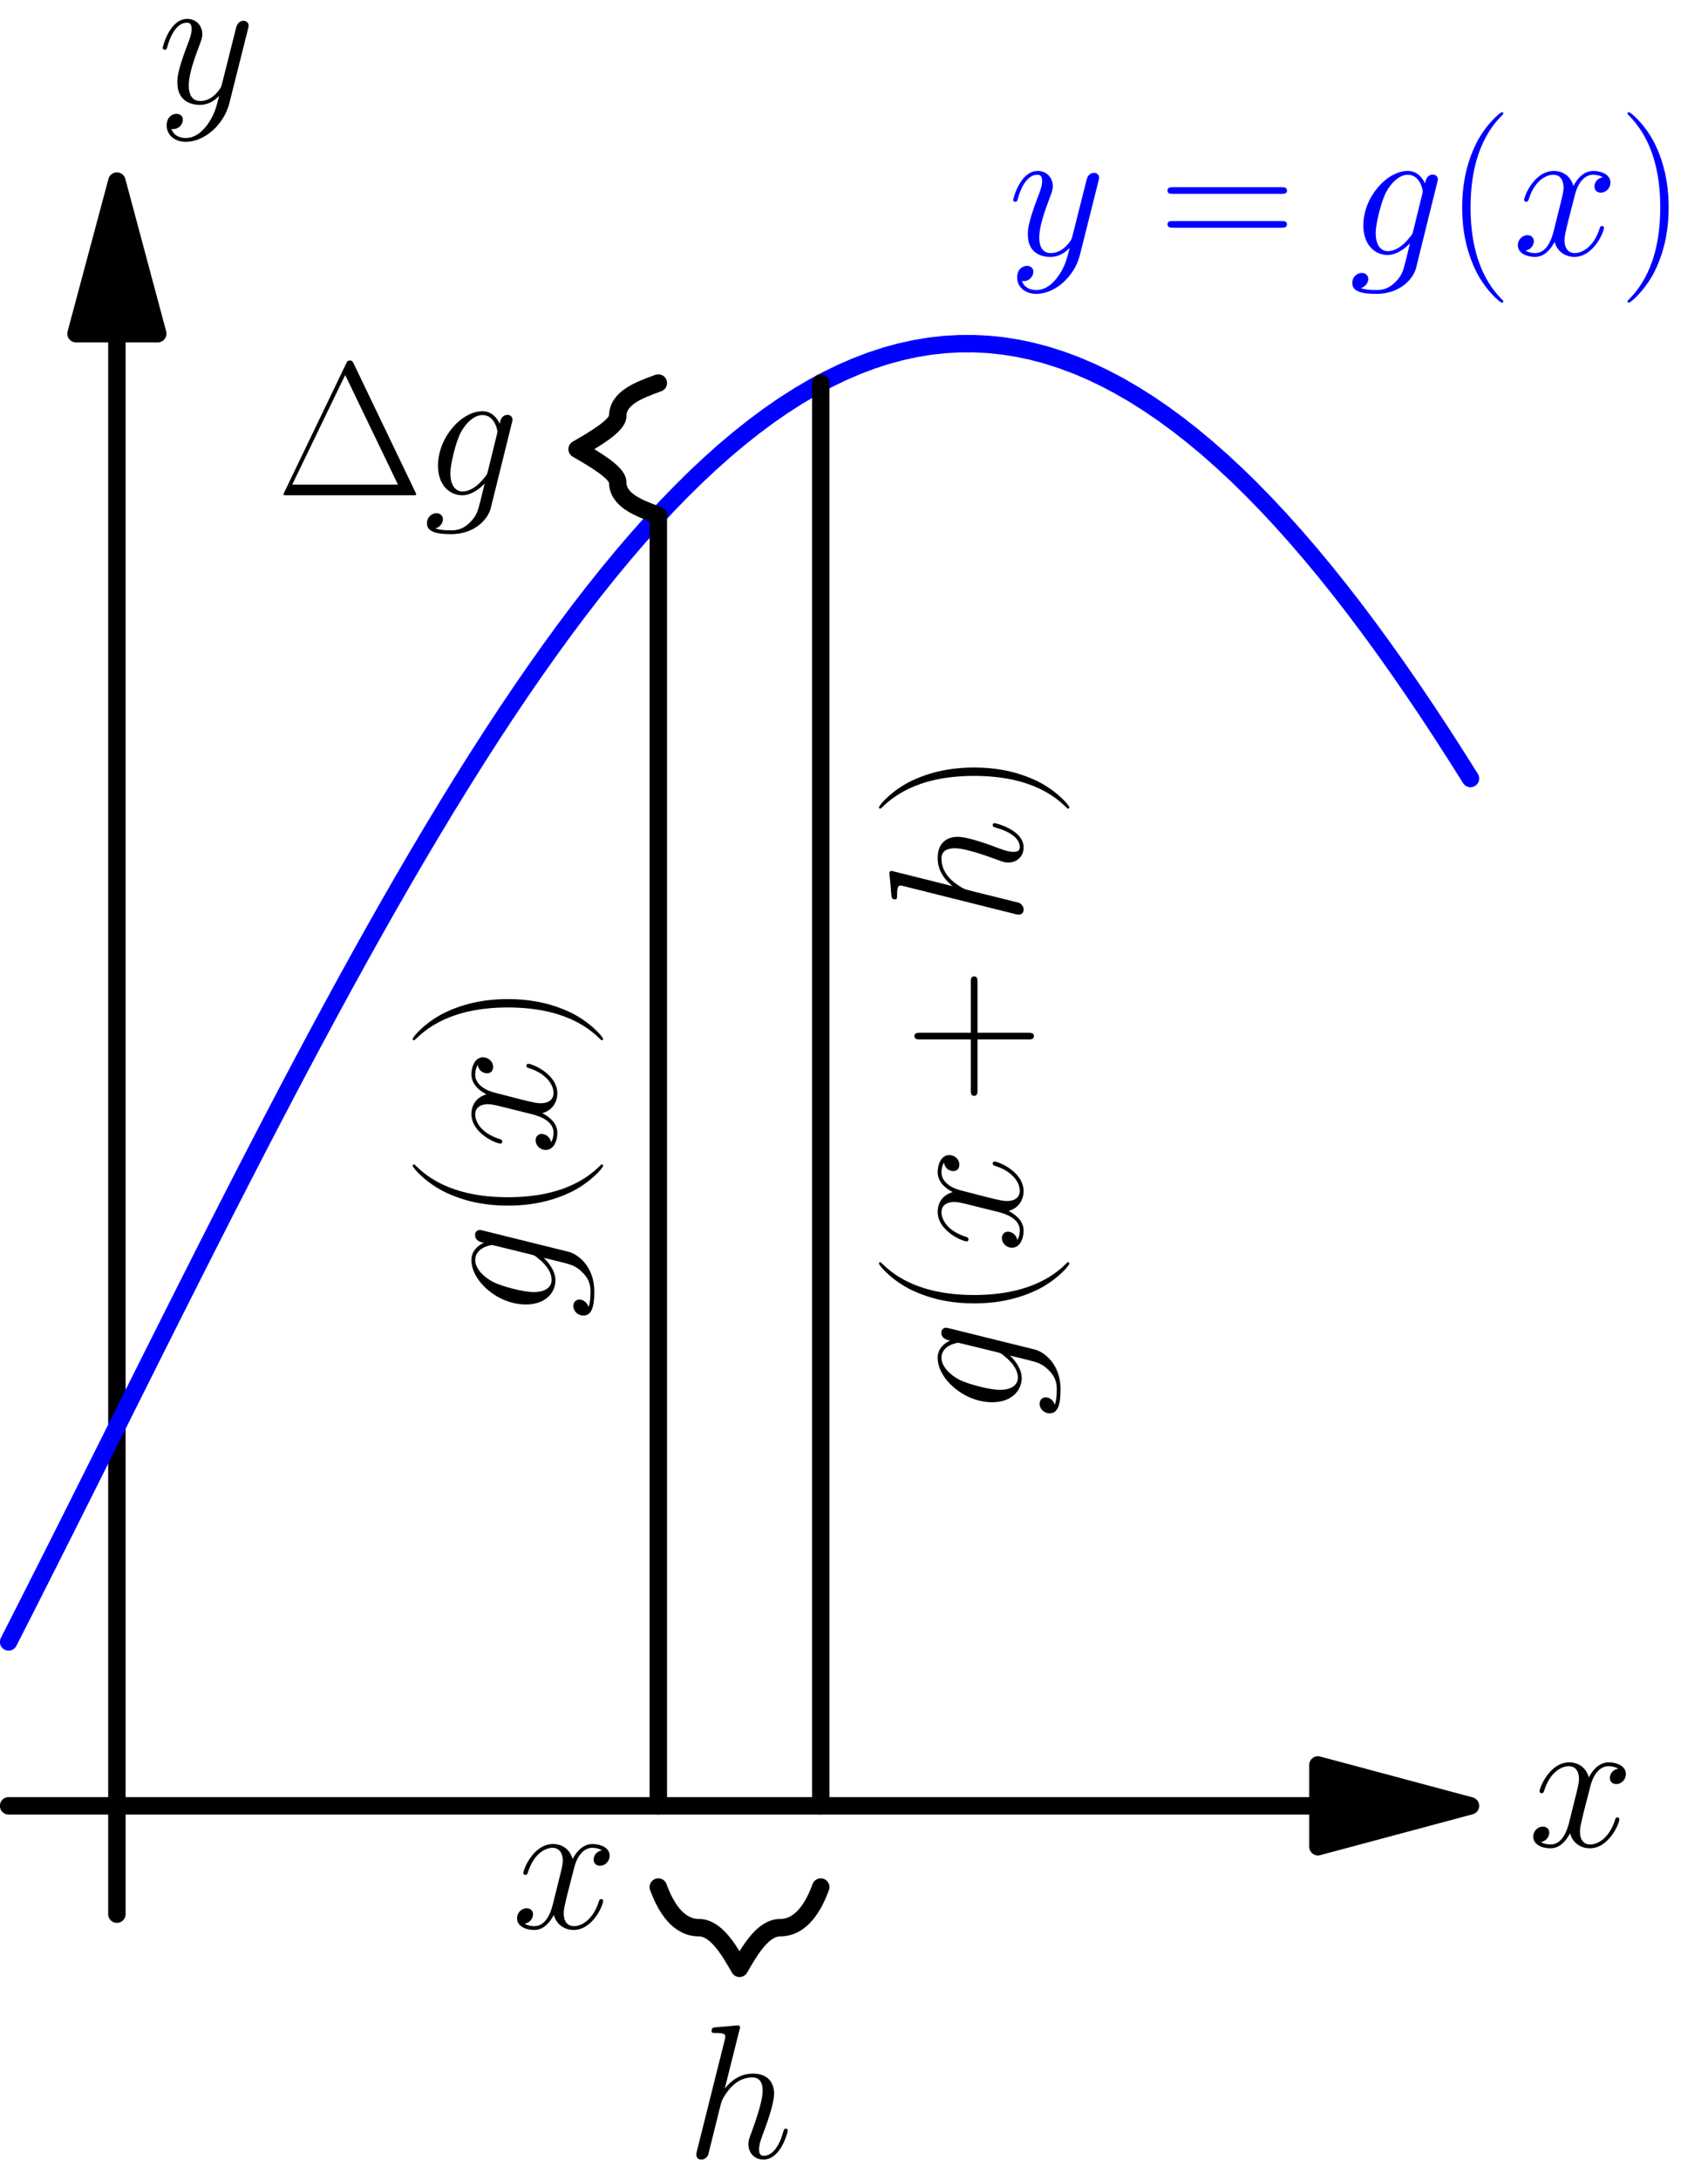 <?xml version='1.0' encoding='ISO-8859-1'?>
<!DOCTYPE svg PUBLIC "-//W3C//DTD SVG 1.1//EN" "http://www.w3.org/Graphics/SVG/1.1/DTD/svg11.dtd">
<!-- This file was generated by dvisvgm 1.2.2 (x86_64-pc-linux-gnu) -->
<!-- Sun Feb 18 13:57:25 2018 -->
<svg height='283.465pt' version='1.1' viewBox='56.409 53.858 222.123 283.465' width='222.123pt' xmlns='http://www.w3.org/2000/svg' xmlns:xlink='http://www.w3.org/1999/xlink'>
<defs>
<path d='M8.409 -3.16C8.31 -2.762 8.26 -2.662 7.937 -2.289C6.917 -0.97 5.872 -0.498 5.1 -0.498C4.279 -0.498 3.508 -1.144 3.508 -2.861C3.508 -4.18 4.254 -6.966 4.802 -8.086C5.523 -9.479 6.643 -10.475 7.688 -10.475C9.33 -10.475 9.653 -8.434 9.653 -8.285L9.579 -7.937L8.409 -3.16ZM9.952 -9.33C9.629 -10.052 8.932 -10.972 7.688 -10.972C4.976 -10.972 1.891 -7.564 1.891 -3.856C1.891 -1.269 3.458 0 5.051 0C6.369 0 7.539 -1.045 7.986 -1.543L7.439 0.697C7.091 2.065 6.942 2.687 6.046 3.558C5.026 4.578 4.08 4.578 3.533 4.578C2.787 4.578 2.165 4.528 1.543 4.329C2.339 4.105 2.538 3.409 2.538 3.135C2.538 2.737 2.239 2.339 1.692 2.339C1.095 2.339 0.448 2.836 0.448 3.657C0.448 4.677 1.468 5.076 3.583 5.076C6.792 5.076 8.459 3.01 8.783 1.667L11.544 -9.479C11.619 -9.778 11.619 -9.828 11.619 -9.877C11.619 -10.226 11.345 -10.499 10.972 -10.499C10.375 -10.499 10.027 -10.002 9.952 -9.33Z' id='g0-103'/>
<path d='M6.991 -16.645C7.016 -16.744 7.066 -16.893 7.066 -17.018C7.066 -17.267 6.817 -17.267 6.767 -17.267C6.742 -17.267 5.523 -17.167 5.399 -17.142C4.976 -17.117 4.603 -17.068 4.155 -17.043C3.533 -16.993 3.359 -16.968 3.359 -16.52C3.359 -16.271 3.558 -16.271 3.906 -16.271C5.125 -16.271 5.15 -16.048 5.15 -15.799C5.15 -15.649 5.1 -15.45 5.076 -15.376L1.468 -0.97C1.368 -0.597 1.368 -0.547 1.368 -0.398C1.368 0.149 1.791 0.249 2.04 0.249C2.463 0.249 2.787 -0.075 2.911 -0.348L4.031 -4.852C4.155 -5.399 4.304 -5.921 4.429 -6.469C4.702 -7.514 4.702 -7.539 5.175 -8.26S6.767 -10.475 8.683 -10.475C9.678 -10.475 10.027 -9.728 10.027 -8.733C10.027 -7.34 9.056 -4.628 8.509 -3.135C8.285 -2.538 8.161 -2.214 8.161 -1.766C8.161 -0.647 8.932 0.249 10.126 0.249C12.44 0.249 13.311 -3.409 13.311 -3.558C13.311 -3.682 13.211 -3.782 13.062 -3.782C12.838 -3.782 12.813 -3.707 12.689 -3.284C12.117 -1.294 11.196 -0.249 10.201 -0.249C9.952 -0.249 9.554 -0.274 9.554 -1.07C9.554 -1.717 9.852 -2.513 9.952 -2.787C10.4 -3.981 11.519 -6.917 11.519 -8.36C11.519 -9.852 10.649 -10.972 8.758 -10.972C7.34 -10.972 6.096 -10.3 5.076 -9.007L6.991 -16.645Z' id='g0-104'/>
<path d='M11.793 -10.151C10.997 -10.002 10.698 -9.405 10.698 -8.932C10.698 -8.335 11.171 -8.136 11.519 -8.136C12.266 -8.136 12.788 -8.783 12.788 -9.454C12.788 -10.499 11.594 -10.972 10.549 -10.972C9.031 -10.972 8.186 -9.479 7.962 -9.007C7.389 -10.873 5.847 -10.972 5.399 -10.972C2.861 -10.972 1.518 -7.713 1.518 -7.165C1.518 -7.066 1.617 -6.942 1.791 -6.942C1.99 -6.942 2.04 -7.091 2.09 -7.19C2.936 -9.952 4.603 -10.475 5.324 -10.475C6.444 -10.475 6.668 -9.43 6.668 -8.832C6.668 -8.285 6.519 -7.713 6.22 -6.519L5.374 -3.11C5.001 -1.617 4.279 -0.249 2.961 -0.249C2.836 -0.249 2.214 -0.249 1.692 -0.572C2.588 -0.746 2.787 -1.493 2.787 -1.791C2.787 -2.289 2.413 -2.588 1.941 -2.588C1.344 -2.588 0.697 -2.065 0.697 -1.269C0.697 -0.224 1.866 0.249 2.936 0.249C4.13 0.249 4.976 -0.697 5.498 -1.717C5.897 -0.249 7.141 0.249 8.061 0.249C10.599 0.249 11.942 -3.01 11.942 -3.558C11.942 -3.682 11.843 -3.782 11.694 -3.782C11.47 -3.782 11.445 -3.657 11.37 -3.458C10.698 -1.269 9.255 -0.249 8.136 -0.249C7.265 -0.249 6.792 -0.896 6.792 -1.916C6.792 -2.463 6.892 -2.861 7.29 -4.503L8.161 -7.887C8.534 -9.38 9.38 -10.475 10.524 -10.475C10.574 -10.475 11.271 -10.475 11.793 -10.151Z' id='g0-120'/>
<path d='M6.543 2.787C5.872 3.732 4.901 4.578 3.682 4.578C3.384 4.578 2.189 4.528 1.816 3.384C1.891 3.409 2.015 3.409 2.065 3.409C2.811 3.409 3.309 2.762 3.309 2.189S2.836 1.418 2.463 1.418C2.065 1.418 1.194 1.717 1.194 2.936C1.194 4.205 2.264 5.076 3.682 5.076C6.17 5.076 8.683 2.787 9.38 0.025L11.818 -9.678C11.843 -9.803 11.893 -9.952 11.893 -10.101C11.893 -10.475 11.594 -10.723 11.221 -10.723C10.997 -10.723 10.475 -10.624 10.275 -9.877L8.434 -2.563C8.31 -2.115 8.31 -2.065 8.111 -1.791C7.613 -1.095 6.792 -0.249 5.598 -0.249C4.205 -0.249 4.08 -1.617 4.08 -2.289C4.08 -3.707 4.752 -5.623 5.424 -7.414C5.698 -8.136 5.847 -8.484 5.847 -8.982C5.847 -10.027 5.1 -10.972 3.881 -10.972C1.592 -10.972 0.672 -7.364 0.672 -7.165C0.672 -7.066 0.771 -6.942 0.945 -6.942C1.169 -6.942 1.194 -7.041 1.294 -7.389C1.891 -9.479 2.836 -10.475 3.807 -10.475C4.031 -10.475 4.454 -10.475 4.454 -9.653C4.454 -9.007 4.18 -8.285 3.807 -7.34C2.588 -4.08 2.588 -3.259 2.588 -2.662C2.588 -0.299 4.279 0.249 5.523 0.249C6.245 0.249 7.141 0.025 8.011 -0.896L8.036 -0.871C7.663 0.597 7.414 1.567 6.543 2.787Z' id='g0-121'/>
<path d='M10.101 -17.167C9.902 -17.59 9.803 -17.59 9.604 -17.59C9.305 -17.59 9.28 -17.54 9.106 -17.192L1.045 -0.423C1.02 -0.373 0.921 -0.149 0.921 -0.124C0.921 -0.025 0.945 0 1.393 0H17.789C18.237 0 18.262 -0.025 18.262 -0.124C18.262 -0.149 18.162 -0.373 18.137 -0.423L10.101 -17.167ZM8.982 -15.699L15.873 -1.393H2.065L8.982 -15.699Z' id='g1-1'/>
<path d='M7.613 6.071C7.613 6.046 7.613 5.996 7.539 5.921C6.394 4.752 3.334 1.567 3.334 -6.195S6.344 -17.117 7.564 -18.361C7.564 -18.386 7.613 -18.436 7.613 -18.511S7.539 -18.635 7.439 -18.635C7.165 -18.635 5.051 -16.794 3.832 -14.057C2.588 -11.296 2.239 -8.608 2.239 -6.22C2.239 -4.429 2.413 -1.393 3.906 1.816C5.1 4.404 7.141 6.22 7.439 6.22C7.564 6.22 7.613 6.17 7.613 6.071Z' id='g1-40'/>
<path d='M6.543 -6.195C6.543 -7.986 6.369 -11.022 4.876 -14.231C3.682 -16.819 1.642 -18.635 1.344 -18.635C1.269 -18.635 1.169 -18.61 1.169 -18.486C1.169 -18.436 1.194 -18.411 1.219 -18.361C2.413 -17.117 5.449 -13.958 5.449 -6.22C5.449 1.543 2.438 4.702 1.219 5.946C1.194 5.996 1.169 6.021 1.169 6.071C1.169 6.195 1.269 6.22 1.344 6.22C1.617 6.22 3.732 4.379 4.951 1.642C6.195 -1.12 6.543 -3.807 6.543 -6.195Z' id='g1-41'/>
<path d='M9.38 -5.772H15.973C16.321 -5.772 16.744 -5.772 16.744 -6.195C16.744 -6.643 16.346 -6.643 15.973 -6.643H9.38V-13.236C9.38 -13.585 9.38 -14.007 8.957 -14.007C8.509 -14.007 8.509 -13.609 8.509 -13.236V-6.643H1.916C1.567 -6.643 1.144 -6.643 1.144 -6.22C1.144 -5.772 1.543 -5.772 1.916 -5.772H8.509V0.821C8.509 1.169 8.509 1.592 8.932 1.592C9.38 1.592 9.38 1.194 9.38 0.821V-5.772Z' id='g1-43'/>
<path d='M15.998 -7.986C16.371 -7.986 16.744 -7.986 16.744 -8.409C16.744 -8.857 16.321 -8.857 15.898 -8.857H1.99C1.567 -8.857 1.144 -8.857 1.144 -8.409C1.144 -7.986 1.518 -7.986 1.891 -7.986H15.998ZM15.898 -3.558C16.321 -3.558 16.744 -3.558 16.744 -4.006C16.744 -4.429 16.371 -4.429 15.998 -4.429H1.891C1.518 -4.429 1.144 -4.429 1.144 -4.006C1.144 -3.558 1.567 -3.558 1.99 -3.558H15.898Z' id='g1-61'/>
</defs>
<g id='page1' transform='matrix(0.996 0 0 0.996 0 0)'>
<g transform='matrix(1 0 0 1 71.898 289.8)'>
<path d='M 156.821 0L -14.139 -0' fill='none' stroke='#000000' stroke-linecap='round' stroke-linejoin='round' stroke-miterlimit='10.037' stroke-width='2.276'/>
</g>
<g transform='matrix(1 0 0 1 71.898 289.8)'>
<path d='M 176.738 0L 156.821 -5.337L 156.821 5.337L 176.738 0Z' fill='#000000'/>
</g>
<g transform='matrix(1 0 0 1 71.898 289.8)'>
<path d='M 176.738 0L 156.821 -5.337L 156.821 5.337L 176.738 0Z' fill='none' stroke='#000000' stroke-linecap='round' stroke-linejoin='round' stroke-miterlimit='10.037' stroke-width='2.276'/>
</g><use x='256.14' xlink:href='#g0-120' y='295.096'/>

<g transform='matrix(1 0 0 1 71.898 289.8)'>
<path d='M 0 -192.169L 0 14.139' fill='none' stroke='#000000' stroke-linecap='round' stroke-linejoin='round' stroke-miterlimit='10.037' stroke-width='2.276'/>
</g>
<g transform='matrix(1 0 0 1 71.898 289.8)'>
<path d='M 0 -212.086L -5.337 -192.169L 5.337 -192.169L 0 -212.086Z' fill='#000000'/>
</g>
<g transform='matrix(1 0 0 1 71.898 289.8)'>
<path d='M 0 -212.086L -5.337 -192.169L 5.337 -192.169L 0 -212.086Z' fill='none' stroke='#000000' stroke-linecap='round' stroke-linejoin='round' stroke-miterlimit='10.037' stroke-width='2.276'/>
</g><use x='77.205' xlink:href='#g0-121' y='67.513'/>

<g transform='matrix(1 0 0 1 71.898 289.8)'>
<path d='M -14.139 -21.397L -12.23 -25.148L -10.322 -28.917L -8.413 -32.701L -6.504 -36.497L -4.595 -40.303L -2.686 -44.115L -0.778 -47.931L 1.131 -51.749L 3.04 -55.565L 4.949 -59.376L 6.857 -63.18L 8.766 -66.974L 10.675 -70.756L 12.584 -74.522L 14.492 -78.269L 16.401 -81.996L 18.31 -85.699L 20.219 -89.375L 22.128 -93.023L 24.036 -96.639L 25.945 -100.22L 27.854 -103.764L 29.763 -107.269L 31.672 -110.732L 33.58 -114.15L 35.489 -117.521L 37.398 -120.842L 39.306 -124.112L 41.215 -127.326L 43.124 -130.485L 45.033 -133.584L 46.942 -136.622L 48.85 -139.596L 50.759 -142.505L 52.668 -145.345L 54.577 -148.116L 56.486 -150.815L 58.394 -153.441L 60.303 -155.99L 62.212 -158.462L 64.121 -160.854L 66.029 -163.165L 67.938 -165.394L 69.847 -167.537L 71.756 -169.595L 73.664 -171.565L 75.573 -173.447L 77.482 -175.237L 79.391 -176.937L 81.299 -178.543L 83.208 -180.055L 85.117 -181.472L 87.026 -182.793L 88.935 -184.016L 90.843 -185.142L 92.752 -186.169L 94.661 -187.096L 96.57 -187.922L 98.478 -188.648L 100.387 -189.273L 102.296 -189.795L 104.205 -190.215L 106.114 -190.533L 108.022 -190.748L 109.931 -190.859L 111.84 -190.868L 113.749 -190.774L 115.657 -190.577L 117.566 -190.277L 119.475 -189.874L 121.384 -189.369L 123.292 -188.762L 125.201 -188.053L 127.11 -187.243L 129.019 -186.333L 130.928 -185.324L 132.836 -184.215L 134.745 -183.008L 136.654 -181.703L 138.563 -180.303L 140.471 -178.807L 142.38 -177.216L 144.289 -175.533L 146.198 -173.758L 148.107 -171.892L 150.015 -169.936L 151.924 -167.894L 153.833 -165.764L 155.742 -163.55L 157.65 -161.253L 159.559 -158.874L 161.468 -156.416L 163.377 -153.88L 165.285 -151.267L 167.194 -148.581L 169.103 -145.822L 171.012 -142.993L 172.921 -140.095L 174.829 -137.132L 176.738 -134.105' fill='none' stroke='#0000ff' stroke-linecap='round' stroke-linejoin='round' stroke-miterlimit='10.037' stroke-width='2.276'/>
</g><g fill='#0000ff'>
<use x='188.253' xlink:href='#g0-121' y='87.36'/>
<use x='207.935' xlink:href='#g1-61' y='87.36'/>
<use x='232.756' xlink:href='#g0-103' y='87.36'/>
<use x='245.314' xlink:href='#g1-40' y='87.36'/>
<use x='254.125' xlink:href='#g0-120' y='87.36'/>
<use x='267.968' xlink:href='#g1-41' y='87.36'/>
</g>

<g transform='matrix(1 0 0 1 71.898 289.8)'>
<path d='M 70.695 -168.463L 70.695 0' fill='none' stroke='#000000' stroke-linecap='round' stroke-linejoin='round' stroke-miterlimit='10.037' stroke-width='2.276'/>
</g><g transform='matrix(0 -1 1 0 -70.149 339.333)'>
<use x='113.086' xlink:href='#g0-103' y='199.309'/>
<use x='125.644' xlink:href='#g1-40' y='199.309'/>
<use x='134.454' xlink:href='#g0-120' y='199.309'/>
<use x='148.298' xlink:href='#g1-41' y='199.309'/>
</g>

<g transform='matrix(1 0 0 1 71.898 289.8)'>
<path d='M 91.904 0L 91.904 -185.725' fill='none' stroke='#000000' stroke-linecap='round' stroke-linejoin='round' stroke-miterlimit='10.037' stroke-width='2.276'/>
</g><g transform='matrix(0 -1 1 0 -25.476 366.808)'>
<use x='127.799' xlink:href='#g0-103' y='215.515'/>
<use x='140.357' xlink:href='#g1-40' y='215.515'/>
<use x='149.167' xlink:href='#g0-120' y='215.515'/>
<use x='168.54' xlink:href='#g1-43' y='215.515'/>
<use x='191.978' xlink:href='#g0-104' y='215.515'/>
<use x='206.002' xlink:href='#g1-41' y='215.515'/>
</g>
<use x='123.45' xlink:href='#g0-120' y='305.756'/>

<g transform='matrix(1 0 0 1 71.898 289.8)'>
<path d='M 91.904 10.604C 90.936 13.264 89.303 15.906 86.602 15.906C 84.361 15.906 82.675 18.827 81.299 21.209C 79.924 18.827 78.238 15.906 75.997 15.906C 73.296 15.906 71.663 13.264 70.695 10.604' fill='none' stroke='#000000' stroke-linecap='round' stroke-linejoin='round' stroke-miterlimit='10.037' stroke-width='2.276'/>
</g><use x='146.19' xlink:href='#g0-104' y='335.726'/>

<g transform='matrix(1 0 0 1 71.898 289.8)'>
<path d='M 70.695 -168.463C 68.239 -169.357 65.393 -170.392 65.393 -172.778C 65.393 -174.032 62.268 -175.837 60.091 -177.094C 62.268 -178.351 65.393 -180.155 65.393 -181.409C 65.393 -183.795 68.239 -184.831 70.695 -185.725' fill='none' stroke='#000000' stroke-linecap='round' stroke-linejoin='round' stroke-miterlimit='10.037' stroke-width='2.276'/>
</g><use x='92.726' xlink:href='#g1-1' y='118.726'/>
<use x='111.935' xlink:href='#g0-103' y='118.726'/>
</g>
</svg>
